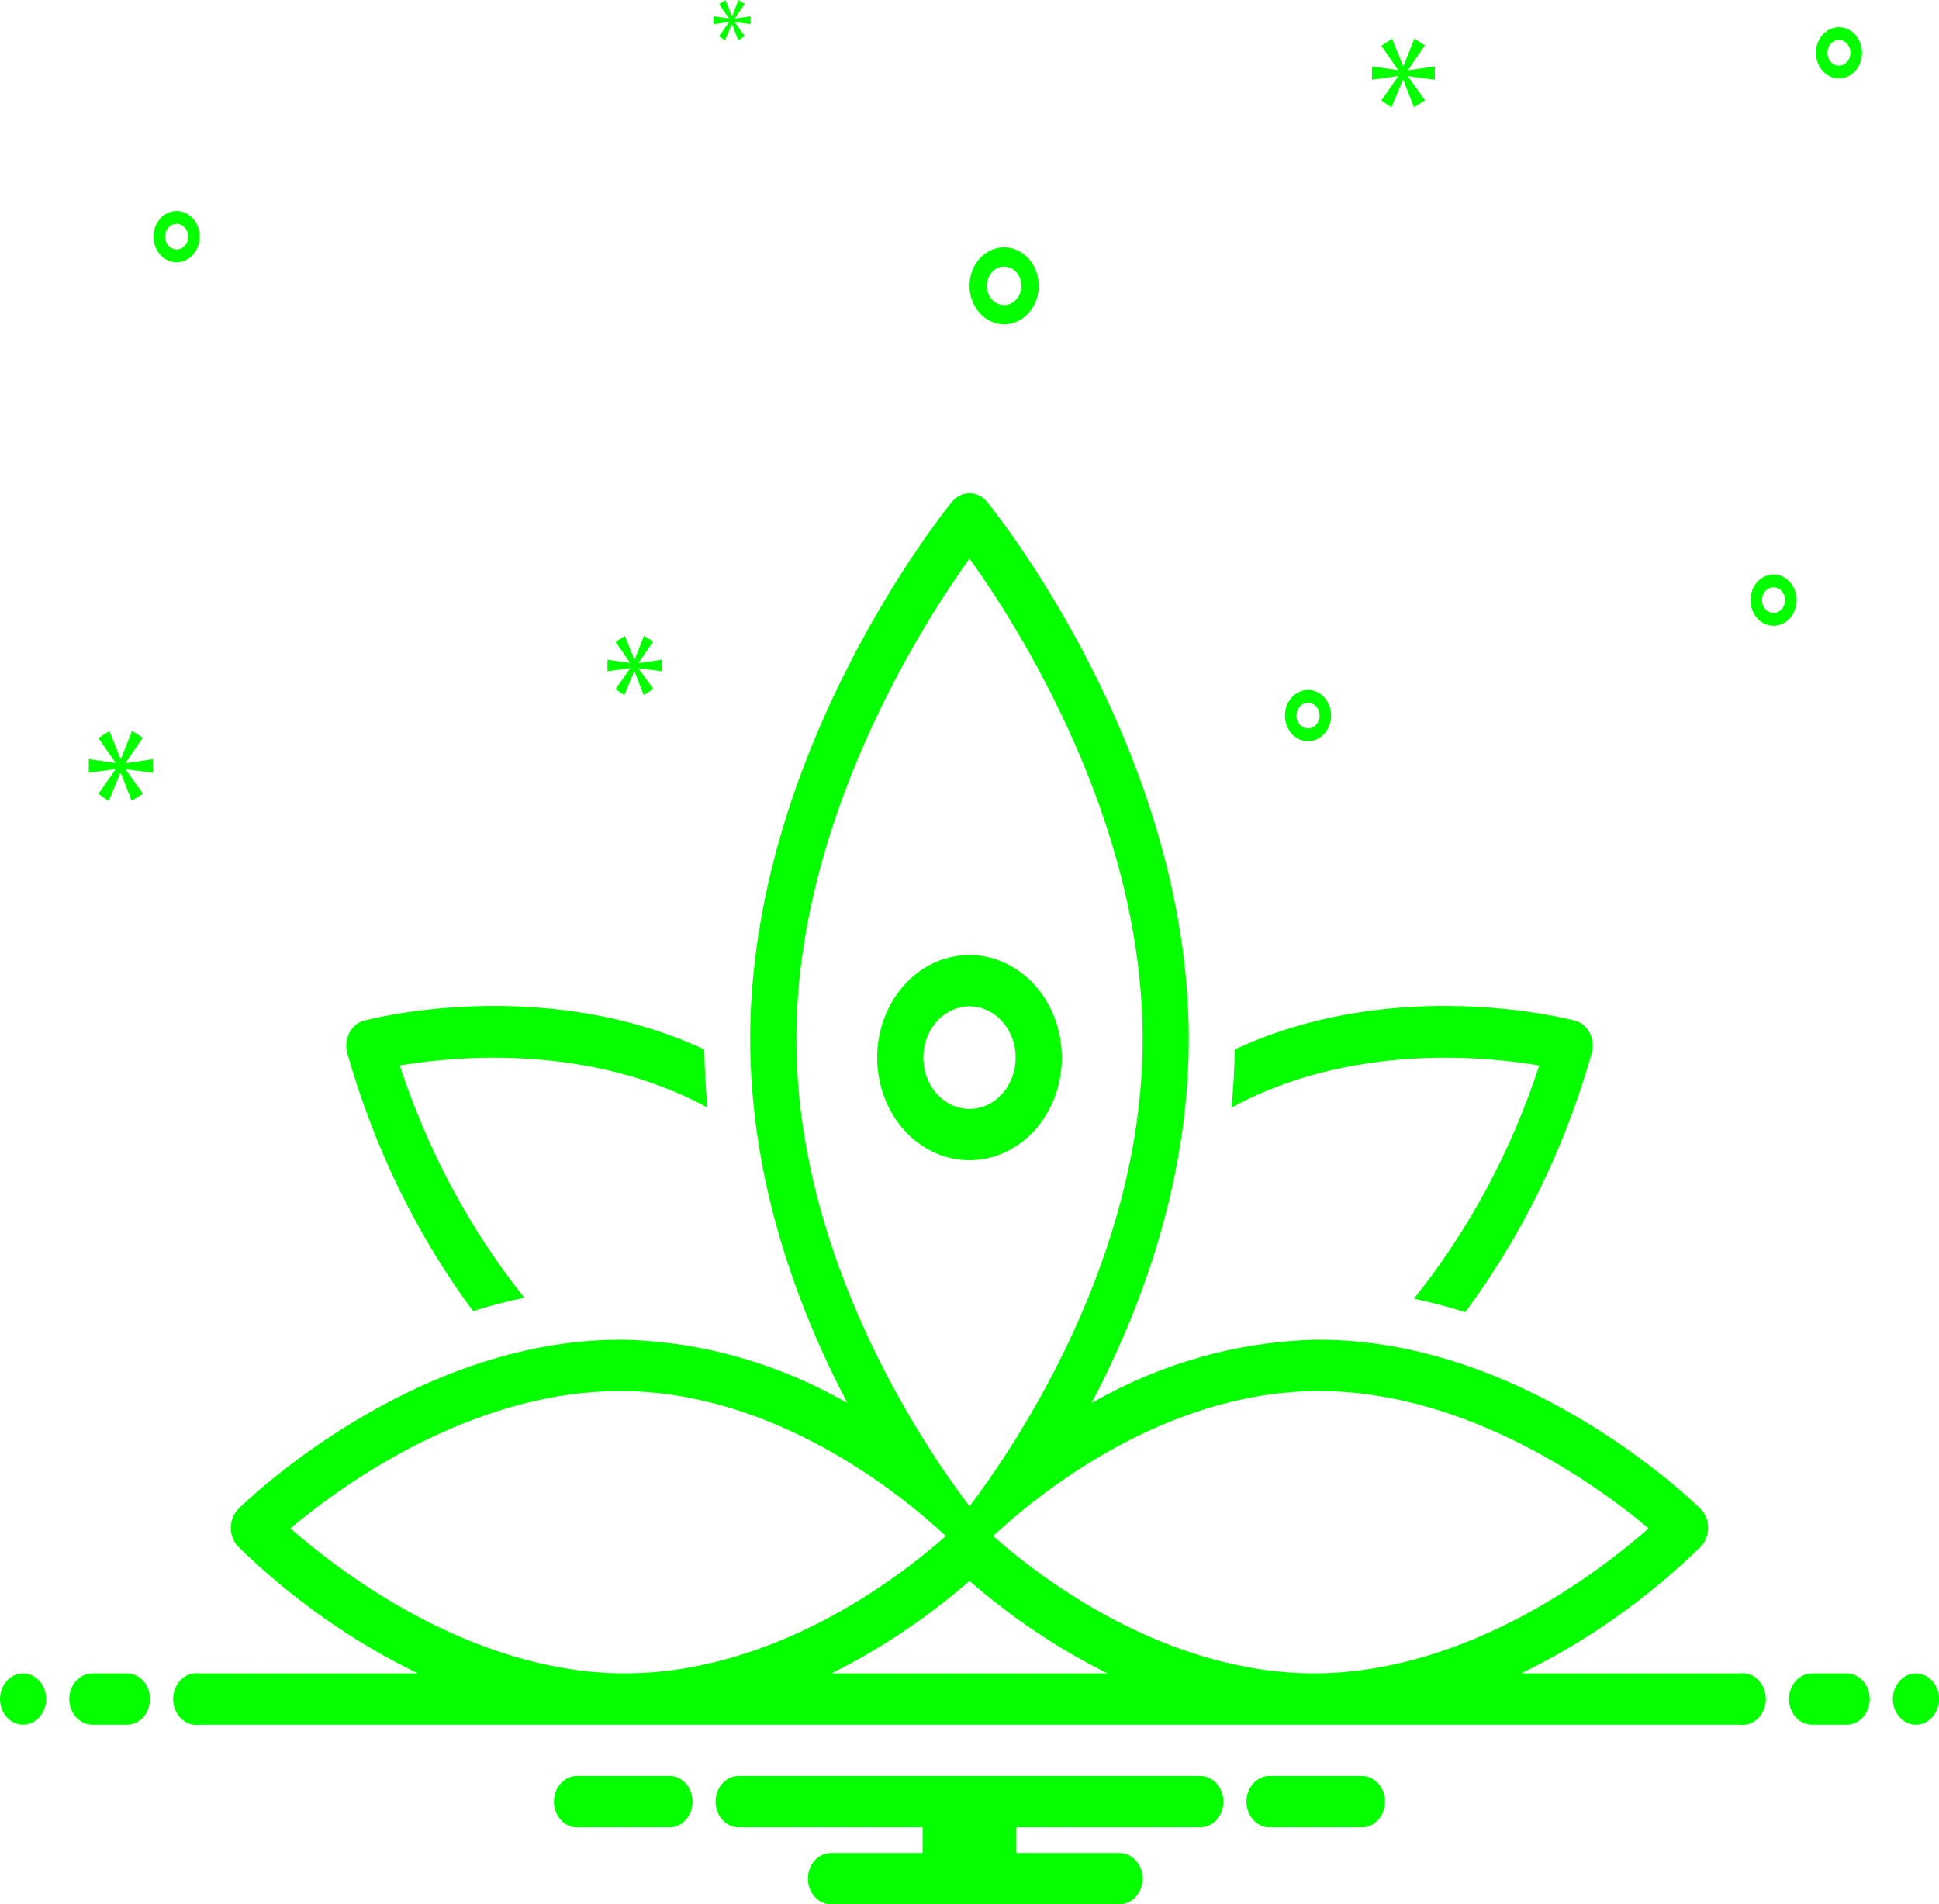 <svg width="56" height="55" viewBox="0 0 56 55" fill="none" xmlns="http://www.w3.org/2000/svg">
<path d="M13.661 37.869C14.149 37.714 14.644 37.584 15.143 37.482C13.575 35.518 12.354 33.242 11.545 30.774C13.123 30.506 17.008 30.127 20.434 31.99C20.381 31.439 20.349 30.879 20.34 30.311C15.696 28.149 10.744 29.417 10.512 29.479C10.425 29.502 10.342 29.544 10.27 29.604C10.198 29.663 10.137 29.738 10.091 29.825C10.046 29.911 10.017 30.006 10.005 30.106C9.994 30.205 10.001 30.306 10.025 30.402C10.795 33.127 12.029 35.663 13.661 37.869ZM44.455 30.774C43.643 33.254 42.415 35.539 40.835 37.509C41.343 37.615 41.837 37.748 42.317 37.899C43.96 35.685 45.202 33.14 45.975 30.402C45.999 30.306 46.006 30.205 45.995 30.106C45.983 30.006 45.954 29.911 45.909 29.825C45.863 29.738 45.803 29.663 45.73 29.604C45.658 29.544 45.575 29.502 45.488 29.479C45.256 29.417 40.303 28.149 35.66 30.311C35.652 30.879 35.62 31.439 35.566 31.99C38.992 30.127 42.877 30.506 44.455 30.774ZM28 27.583C27.473 27.583 26.957 27.757 26.518 28.082C26.08 28.408 25.738 28.871 25.536 29.413C25.334 29.954 25.282 30.55 25.385 31.125C25.488 31.7 25.741 32.228 26.114 32.643C26.487 33.057 26.962 33.34 27.48 33.454C27.997 33.568 28.533 33.51 29.02 33.285C29.508 33.061 29.924 32.681 30.217 32.194C30.51 31.706 30.667 31.133 30.667 30.547C30.666 29.761 30.385 29.008 29.885 28.452C29.385 27.897 28.707 27.584 28 27.583ZM28 32.029C27.736 32.029 27.479 31.942 27.259 31.779C27.04 31.616 26.869 31.385 26.768 31.114C26.667 30.843 26.641 30.545 26.692 30.258C26.744 29.97 26.871 29.706 27.057 29.499C27.244 29.292 27.481 29.151 27.74 29.093C27.999 29.036 28.267 29.066 28.51 29.178C28.754 29.29 28.962 29.48 29.109 29.724C29.255 29.967 29.333 30.254 29.333 30.547C29.333 30.94 29.192 31.317 28.942 31.594C28.692 31.872 28.354 32.029 28 32.029Z" fill="#05FF00"/>
<path d="M29 9.368C29.197 9.368 29.391 9.302 29.555 9.18C29.72 9.058 29.848 8.885 29.924 8.682C29.999 8.478 30.019 8.255 29.98 8.039C29.942 7.824 29.846 7.626 29.707 7.47C29.567 7.315 29.389 7.209 29.195 7.166C29.001 7.123 28.8 7.145 28.617 7.229C28.434 7.313 28.278 7.456 28.168 7.639C28.058 7.821 28 8.036 28 8.256C28 8.551 28.105 8.833 28.293 9.042C28.48 9.25 28.734 9.367 29 9.368ZM29 7.7C29.099 7.7 29.195 7.733 29.277 7.794C29.36 7.855 29.424 7.942 29.462 8.044C29.499 8.145 29.509 8.257 29.49 8.365C29.471 8.472 29.423 8.571 29.353 8.649C29.283 8.727 29.194 8.78 29.097 8.801C29 8.823 28.9 8.812 28.808 8.77C28.717 8.728 28.639 8.656 28.584 8.565C28.529 8.474 28.5 8.366 28.5 8.256C28.5 8.109 28.552 7.968 28.646 7.863C28.74 7.759 28.867 7.701 29 7.7ZM51.222 16.592C51.09 16.592 50.961 16.636 50.852 16.717C50.742 16.799 50.656 16.914 50.606 17.05C50.556 17.185 50.542 17.334 50.568 17.478C50.594 17.622 50.657 17.754 50.751 17.857C50.844 17.961 50.962 18.032 51.092 18.06C51.221 18.089 51.355 18.074 51.477 18.018C51.599 17.962 51.703 17.867 51.776 17.745C51.849 17.623 51.889 17.48 51.889 17.333C51.888 17.137 51.818 16.948 51.693 16.81C51.568 16.671 51.399 16.593 51.222 16.592ZM51.222 17.704C51.156 17.704 51.092 17.682 51.037 17.641C50.982 17.601 50.939 17.543 50.914 17.475C50.889 17.407 50.882 17.333 50.895 17.261C50.908 17.189 50.94 17.123 50.986 17.071C51.033 17.02 51.092 16.984 51.157 16.97C51.221 16.956 51.289 16.963 51.349 16.991C51.41 17.019 51.462 17.067 51.499 17.128C51.536 17.188 51.555 17.26 51.555 17.333C51.555 17.431 51.52 17.526 51.458 17.595C51.395 17.665 51.31 17.704 51.222 17.704ZM37.777 19.927C37.645 19.927 37.517 19.97 37.407 20.052C37.297 20.133 37.212 20.249 37.161 20.384C37.111 20.52 37.098 20.669 37.123 20.812C37.149 20.956 37.213 21.088 37.306 21.192C37.399 21.295 37.518 21.366 37.647 21.395C37.776 21.423 37.91 21.408 38.032 21.352C38.154 21.296 38.258 21.201 38.332 21.079C38.405 20.958 38.444 20.814 38.444 20.668C38.444 20.471 38.373 20.283 38.248 20.144C38.123 20.005 37.954 19.927 37.777 19.927ZM37.777 21.038C37.711 21.038 37.647 21.017 37.592 20.976C37.537 20.935 37.495 20.877 37.469 20.809C37.444 20.742 37.437 20.667 37.45 20.596C37.463 20.524 37.495 20.458 37.541 20.406C37.588 20.354 37.648 20.319 37.712 20.304C37.777 20.29 37.844 20.297 37.905 20.326C37.966 20.354 38.018 20.401 38.054 20.462C38.091 20.523 38.111 20.595 38.111 20.668C38.111 20.766 38.075 20.86 38.013 20.93C37.95 20.999 37.866 21.038 37.777 21.038ZM53.111 0.784C52.979 0.784 52.85 0.828 52.74 0.909C52.631 0.991 52.545 1.106 52.495 1.242C52.444 1.377 52.431 1.526 52.457 1.67C52.482 1.814 52.546 1.946 52.639 2.049C52.732 2.153 52.851 2.224 52.98 2.252C53.11 2.281 53.244 2.266 53.366 2.21C53.487 2.154 53.592 2.059 53.665 1.937C53.738 1.815 53.777 1.672 53.777 1.525C53.777 1.329 53.707 1.141 53.582 1.002C53.457 0.863 53.287 0.785 53.111 0.784ZM53.111 1.896C53.045 1.896 52.98 1.874 52.925 1.833C52.871 1.793 52.828 1.735 52.803 1.667C52.777 1.599 52.771 1.525 52.784 1.453C52.797 1.381 52.828 1.315 52.875 1.263C52.922 1.212 52.981 1.176 53.045 1.162C53.11 1.148 53.177 1.155 53.238 1.183C53.299 1.211 53.351 1.259 53.388 1.32C53.424 1.381 53.444 1.452 53.444 1.525C53.444 1.624 53.409 1.718 53.346 1.787C53.284 1.857 53.199 1.896 53.111 1.896ZM5.768 6.836C5.768 6.689 5.729 6.546 5.656 6.424C5.582 6.302 5.478 6.207 5.356 6.151C5.235 6.095 5.101 6.08 4.971 6.109C4.842 6.138 4.723 6.208 4.63 6.312C4.537 6.415 4.473 6.547 4.447 6.691C4.422 6.835 4.435 6.984 4.485 7.119C4.536 7.255 4.621 7.37 4.731 7.452C4.84 7.533 4.969 7.577 5.101 7.577C5.278 7.577 5.447 7.498 5.572 7.359C5.697 7.221 5.768 7.032 5.768 6.836ZM4.768 6.836C4.768 6.762 4.787 6.691 4.824 6.63C4.861 6.569 4.913 6.521 4.974 6.493C5.035 6.465 5.102 6.458 5.166 6.472C5.231 6.487 5.29 6.522 5.337 6.574C5.384 6.626 5.415 6.692 5.428 6.763C5.441 6.835 5.434 6.91 5.409 6.977C5.384 7.045 5.341 7.103 5.286 7.144C5.232 7.184 5.167 7.206 5.101 7.206C5.013 7.206 4.928 7.167 4.866 7.098C4.803 7.028 4.768 6.934 4.768 6.836Z" fill="#05FF00"/>
<path d="M3.63 22.03L4.125 21.306L3.812 21.109L3.494 21.92H3.484L3.16 21.114L2.842 21.317L3.332 22.024V22.036L2.565 21.926V22.32L3.337 22.21V22.221L2.842 22.928L3.139 23.137L3.478 22.32H3.489L3.802 23.131L4.13 22.923L3.63 22.227V22.216L4.417 22.32V21.926L3.63 22.042V22.03ZM21.054 0.641L20.769 1.048L20.94 1.168L21.135 0.698H21.141L21.322 1.165L21.511 1.045L21.223 0.644V0.638L21.676 0.698V0.471L21.223 0.537V0.531L21.508 0.113L21.328 0L21.145 0.467H21.138L20.952 0.003L20.769 0.12L21.051 0.527V0.534L20.61 0.471V0.698L21.054 0.634V0.641ZM41.439 2.303V1.917L40.667 2.031V2.019L41.153 1.309L40.846 1.115L40.534 1.911H40.524L40.207 1.121L39.894 1.32L40.375 2.014V2.025L39.623 1.917V2.303L40.38 2.196V2.207L39.894 2.901L40.186 3.105L40.519 2.303H40.529L40.836 3.1L41.158 2.895L40.667 2.213V2.201L41.439 2.303ZM18.445 19.142L18.864 18.529L18.599 18.363L18.33 19.049H18.321L18.048 18.367L17.778 18.539L18.193 19.137V19.147L17.544 19.054V19.388L18.198 19.295V19.304L17.778 19.903L18.03 20.079L18.317 19.388H18.325L18.59 20.074L18.868 19.898L18.445 19.309V19.299L19.111 19.388V19.054L18.445 19.152V19.142Z" fill="#05FF00"/>
<path d="M0.667 49.813C1.035 49.813 1.333 49.481 1.333 49.072C1.333 48.663 1.035 48.331 0.667 48.331C0.298 48.331 0 48.663 0 49.072C0 49.481 0.298 49.813 0.667 49.813Z" fill="#05FF00"/>
<path d="M3.667 48.331H2.667C2.49 48.331 2.32 48.409 2.195 48.548C2.07 48.687 2 48.876 2 49.072C2 49.269 2.07 49.457 2.195 49.596C2.32 49.735 2.49 49.813 2.667 49.813H3.667C3.843 49.813 4.013 49.735 4.138 49.596C4.263 49.457 4.333 49.269 4.333 49.072C4.333 48.876 4.263 48.687 4.138 48.548C4.013 48.409 3.843 48.331 3.667 48.331ZM53.333 48.331H52.333C52.157 48.331 51.987 48.409 51.862 48.548C51.737 48.687 51.667 48.876 51.667 49.072C51.667 49.269 51.737 49.457 51.862 49.596C51.987 49.735 52.157 49.813 52.333 49.813H53.333C53.51 49.813 53.68 49.735 53.805 49.596C53.93 49.457 54 49.269 54 49.072C54 48.876 53.93 48.687 53.805 48.548C53.68 48.409 53.51 48.331 53.333 48.331Z" fill="#05FF00"/>
<path d="M55.334 49.813C55.702 49.813 56 49.481 56 49.072C56 48.663 55.702 48.331 55.334 48.331C54.965 48.331 54.667 48.663 54.667 49.072C54.667 49.481 54.965 49.813 55.334 49.813Z" fill="#05FF00"/>
<path d="M39.384 51.295H36.615C36.447 51.31 36.29 51.394 36.176 51.531C36.062 51.669 35.998 51.849 35.998 52.036C35.998 52.223 36.062 52.404 36.176 52.541C36.29 52.678 36.447 52.763 36.615 52.777H39.384C39.552 52.763 39.709 52.678 39.823 52.541C39.938 52.404 40.001 52.223 40.001 52.036C40.001 51.849 39.938 51.669 39.823 51.531C39.709 51.394 39.552 51.31 39.384 51.295ZM19.384 51.295H16.615C16.447 51.31 16.29 51.394 16.176 51.531C16.062 51.669 15.998 51.849 15.998 52.036C15.998 52.223 16.062 52.404 16.176 52.541C16.29 52.678 16.447 52.763 16.615 52.777H19.384C19.552 52.763 19.709 52.678 19.823 52.541C19.938 52.404 20.001 52.223 20.001 52.036C20.001 51.849 19.938 51.669 19.823 51.531C19.709 51.394 19.552 51.31 19.384 51.295ZM34.666 51.295H21.333C21.156 51.295 20.987 51.373 20.862 51.512C20.737 51.651 20.666 51.84 20.666 52.036C20.666 52.233 20.737 52.421 20.862 52.56C20.987 52.699 21.156 52.777 21.333 52.777H26.646V53.518H24C23.823 53.518 23.653 53.596 23.528 53.735C23.403 53.874 23.333 54.063 23.333 54.259C23.333 54.456 23.403 54.644 23.528 54.783C23.653 54.922 23.823 55 24 55H32.333C32.51 55 32.679 54.922 32.804 54.783C32.929 54.644 33 54.456 33 54.259C33 54.063 32.929 53.874 32.804 53.735C32.679 53.596 32.51 53.518 32.333 53.518H29.353V52.777H34.666C34.843 52.777 35.013 52.699 35.138 52.56C35.263 52.421 35.333 52.233 35.333 52.036C35.333 51.84 35.263 51.651 35.138 51.512C35.013 51.373 34.843 51.295 34.666 51.295Z" fill="#05FF00"/>
<path d="M50.24 48.331H43.932C45.821 47.416 47.571 46.181 49.12 44.672C49.188 44.601 49.242 44.516 49.279 44.421C49.316 44.326 49.334 44.224 49.333 44.12C49.332 44.017 49.312 43.915 49.273 43.821C49.234 43.727 49.179 43.643 49.109 43.575C48.906 43.374 44.099 38.695 38.092 38.695C38.047 38.695 38.001 38.695 37.956 38.696C35.716 38.756 33.517 39.38 31.526 40.522C32.949 37.818 34.333 34.132 34.333 30.01C34.333 21.72 28.732 14.769 28.493 14.477C28.429 14.404 28.352 14.346 28.268 14.306C28.183 14.266 28.092 14.246 28 14.246C27.908 14.246 27.817 14.266 27.732 14.306C27.647 14.346 27.571 14.404 27.506 14.477C27.268 14.769 21.666 21.72 21.666 30.01C21.666 34.132 23.05 37.817 24.473 40.522C22.482 39.38 20.283 38.755 18.043 38.695L17.908 38.695C11.901 38.695 7.093 43.374 6.89 43.574C6.821 43.643 6.765 43.727 6.726 43.821C6.688 43.915 6.667 44.017 6.666 44.12C6.665 44.224 6.684 44.326 6.72 44.421C6.757 44.516 6.811 44.601 6.879 44.672C8.429 46.181 10.179 47.416 12.067 48.331H5.759C5.665 48.317 5.568 48.326 5.477 48.357C5.385 48.388 5.301 48.44 5.229 48.511C5.157 48.581 5.099 48.667 5.06 48.764C5.02 48.861 5 48.966 5 49.072C5 49.178 5.02 49.283 5.06 49.38C5.099 49.477 5.157 49.564 5.229 49.634C5.301 49.704 5.385 49.756 5.477 49.787C5.568 49.818 5.665 49.827 5.759 49.813H50.24C50.335 49.827 50.431 49.818 50.523 49.787C50.614 49.756 50.699 49.704 50.77 49.634C50.842 49.564 50.9 49.477 50.939 49.38C50.979 49.283 50.999 49.178 50.999 49.072C50.999 48.966 50.979 48.861 50.939 48.764C50.9 48.667 50.842 48.581 50.77 48.511C50.699 48.44 50.614 48.388 50.523 48.357C50.431 48.326 50.335 48.317 50.24 48.331ZM37.97 40.178L38.089 40.177C42.416 40.177 46.187 42.945 47.615 44.143C46.202 45.385 42.445 48.279 38.058 48.33C33.677 48.371 30.03 45.56 28.682 44.363C30.004 43.134 33.588 40.23 37.97 40.178ZM23 30.01C23 23.695 26.651 18.015 28 16.132C29.35 18.013 33 23.684 33 30.01C33 36.332 29.336 41.743 28 43.506C26.664 41.743 23 36.332 23 30.01ZM17.91 40.177L18.029 40.178C22.411 40.23 25.995 43.135 27.317 44.363C25.97 45.56 22.331 48.368 17.941 48.33C13.566 48.279 9.802 45.385 8.386 44.142C9.814 42.944 13.584 40.177 17.91 40.177ZM24.013 48.331C25.435 47.625 26.774 46.728 28 45.661C29.225 46.728 30.563 47.625 31.985 48.331H24.013Z" fill="#05FF00"/>
</svg>
